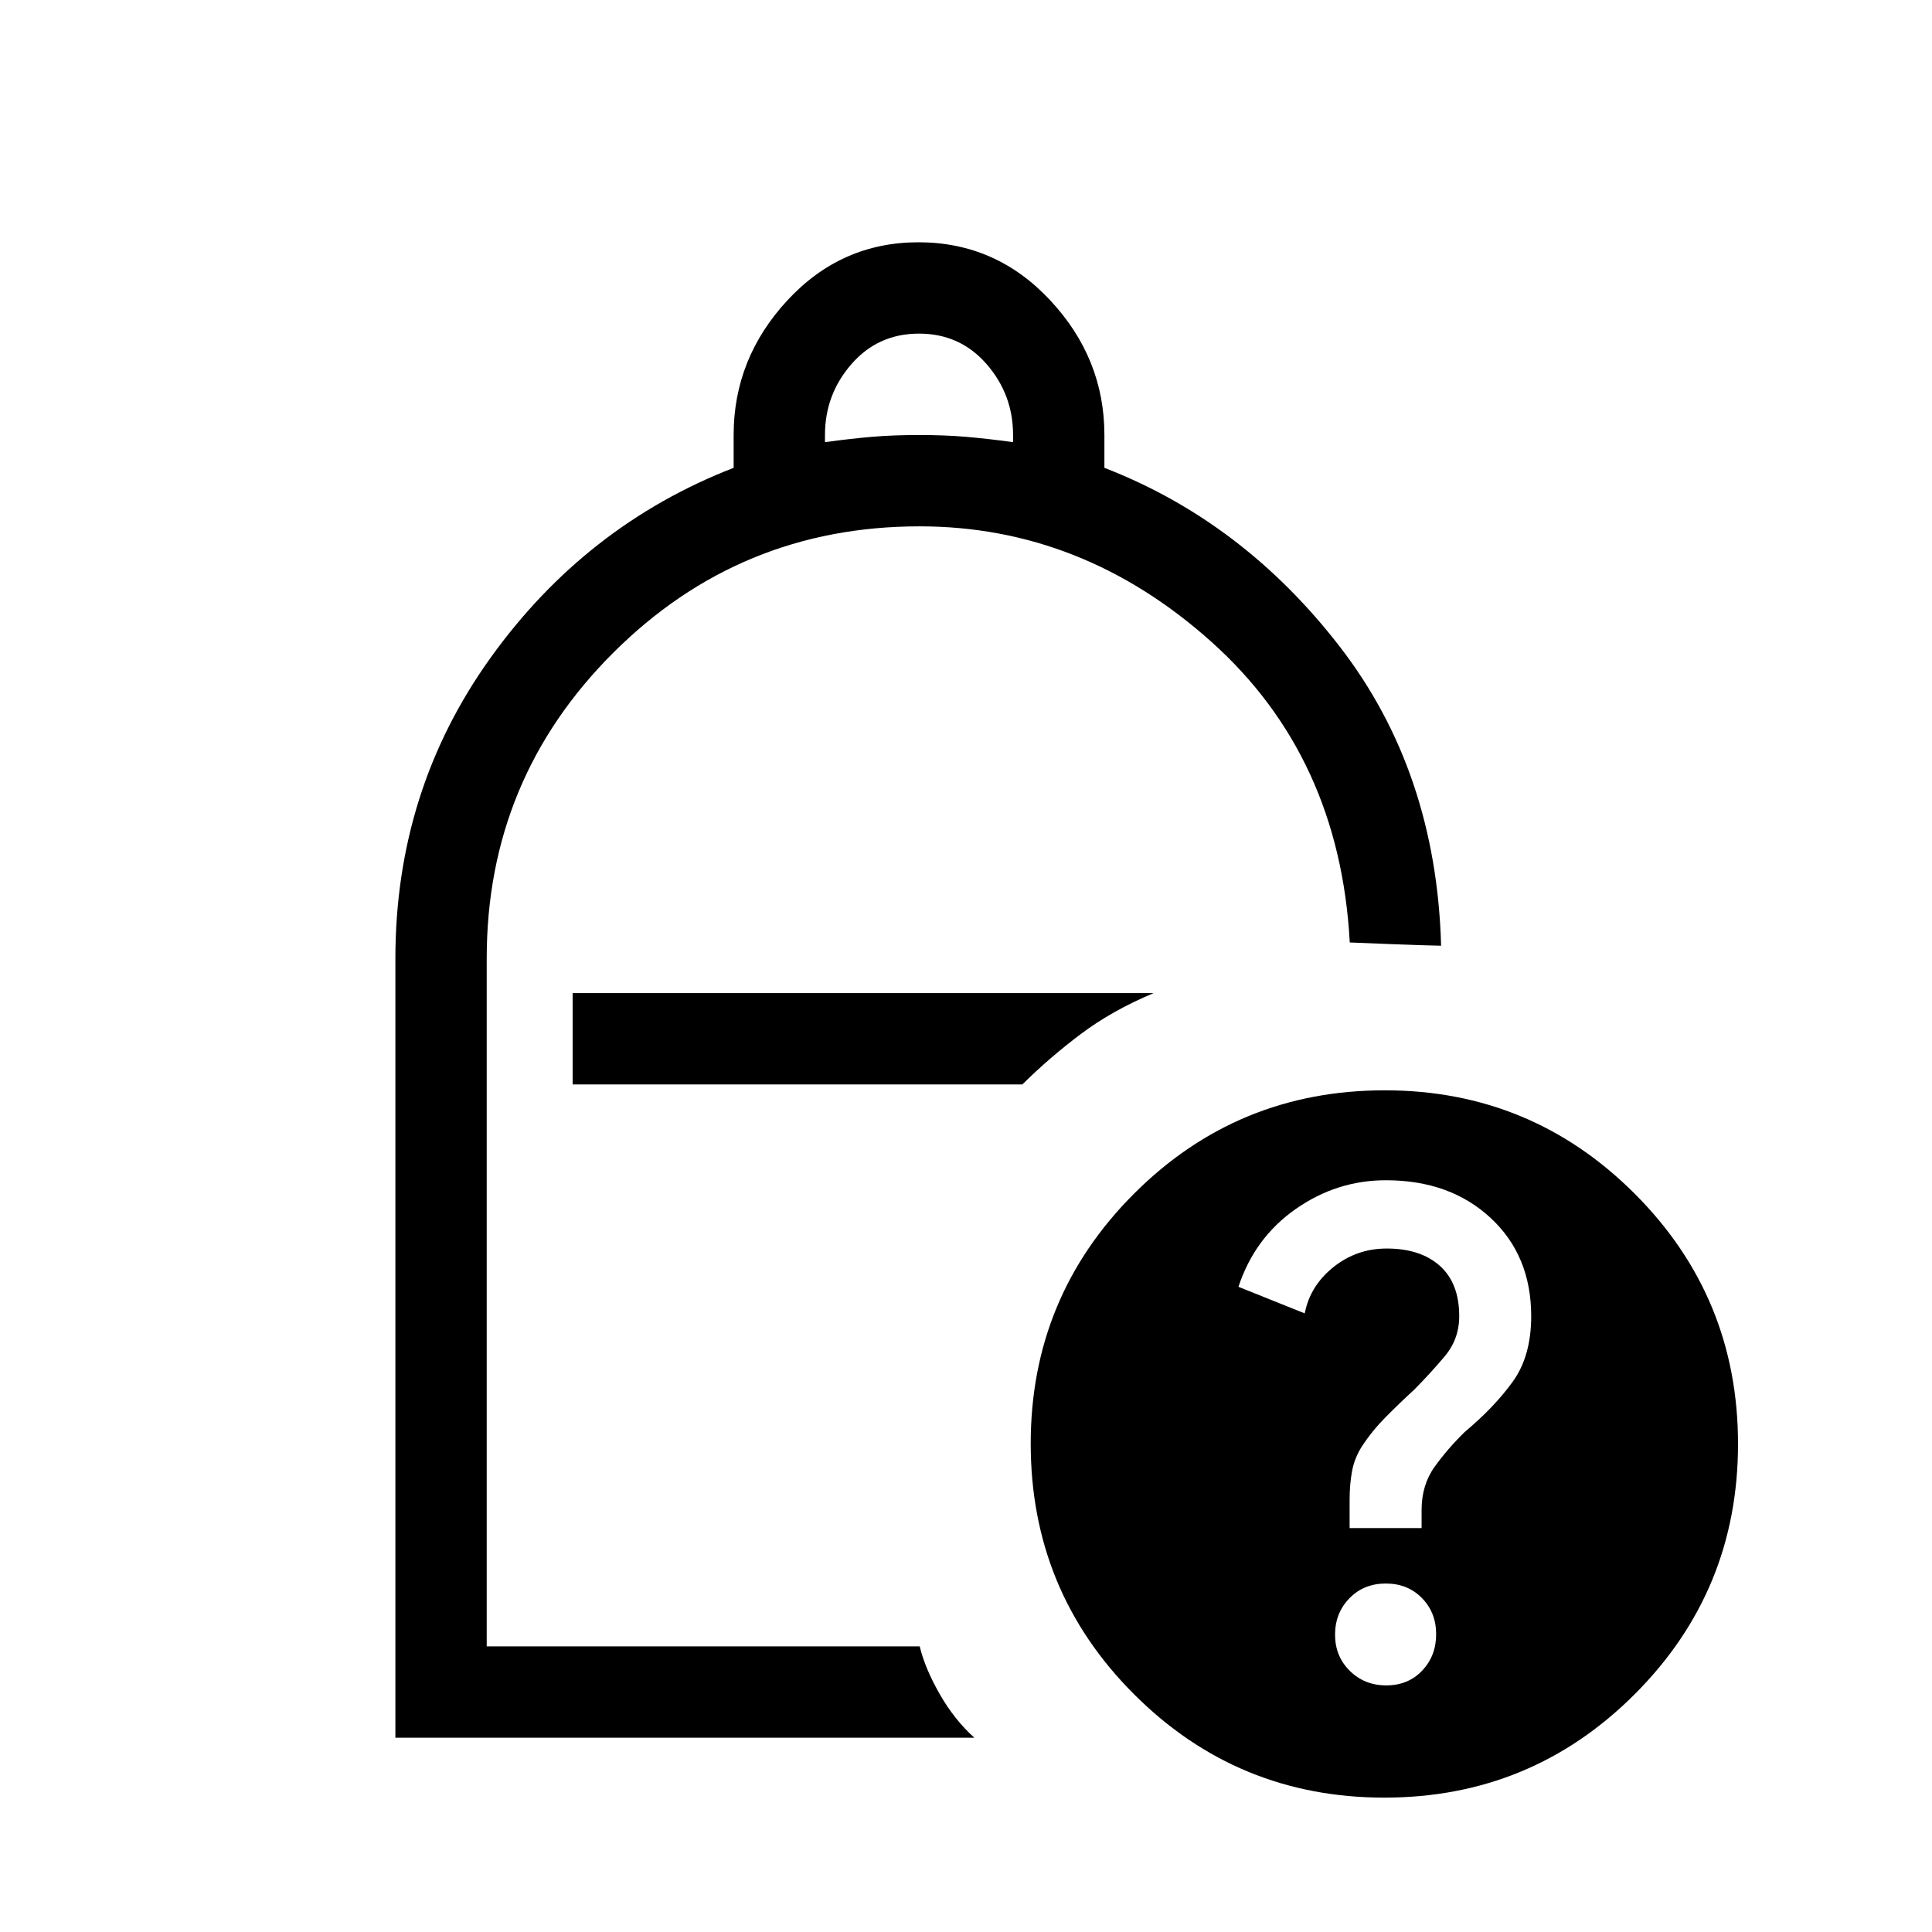 <svg xmlns="http://www.w3.org/2000/svg" viewBox="0 -960 960 960"><path d="M409.924-740.306q13.092-1.769 23.508-2.654 10.415-.885 23.222-.885 12.808 0 23.223.885 10.416.885 23.508 2.654v-3.539q0-20.163-13.192-35.274-13.192-15.11-33.539-15.11-20.346 0-33.538 15.11-13.192 15.111-13.192 35.274v3.539ZM196.464-96.54v-387.144q0-83.546 47.269-149.431 47.269-65.884 120.807-94.422v-16.308q0-38.07 26.717-66.919 26.717-28.849 65.124-28.849 38.571 0 65.48 28.849 26.908 28.849 26.908 66.919v16.308q68.923 26.692 116.923 88.807 47.999 62.115 50.384 148.653-10.745-.231-23.266-.731-12.522-.5-22.117-.885-5-92.461-69-149.614-64-57.154-144.742-57.154-89.268 0-152.186 62.775-62.918 62.775-62.918 151.84v341.922H457q2.615 10.923 9.965 23.756 7.349 12.833 17.188 21.628H196.464Zm88.076-324.614H508q13.538-13.385 29.038-25.038 15.499-11.654 36.191-20.346H284.54v45.384Zm403.536 2.924q72.818 0 124.178 51.36t51.36 124.369q0 73.01-51.36 124.37t-124.37 51.36q-73.009 0-124.369-51.346-51.36-51.345-51.36-124.576 0-72.817 51.345-124.177 51.346-51.36 124.576-51.36Zm.724 295.691q10.915 0 17.865-7.332 6.95-7.331 6.95-18.084t-7.058-17.976q-7.058-7.223-17.973-7.223-10.916 0-18.058 7.331-7.142 7.332-7.142 18.084 0 10.753 7.332 17.976 7.331 7.224 18.084 7.224Zm-18.185-78.154h35.769v-9.029q0-12.432 6.5-21.471 6.5-9.038 14.947-17.284 14.784-12.369 23.899-25.062 9.115-12.692 9.115-32.449 0-30.111-20.172-48.831-20.172-18.72-52.023-18.72-24.42 0-44.843 14.308-20.423 14.308-28.423 38.64l32.923 13.206q2.664-13.692 14.217-22.961 11.552-9.27 26.532-9.27 16.772 0 26.396 8.602 9.624 8.602 9.624 25.036 0 11.392-7.269 19.999-7.269 8.608-15.115 16.517-7.231 6.616-14.154 13.616t-11.923 14.725q-3.615 5.736-4.808 12.228-1.192 6.493-1.192 14.053v14.147ZM508-421.154Z"/></svg>